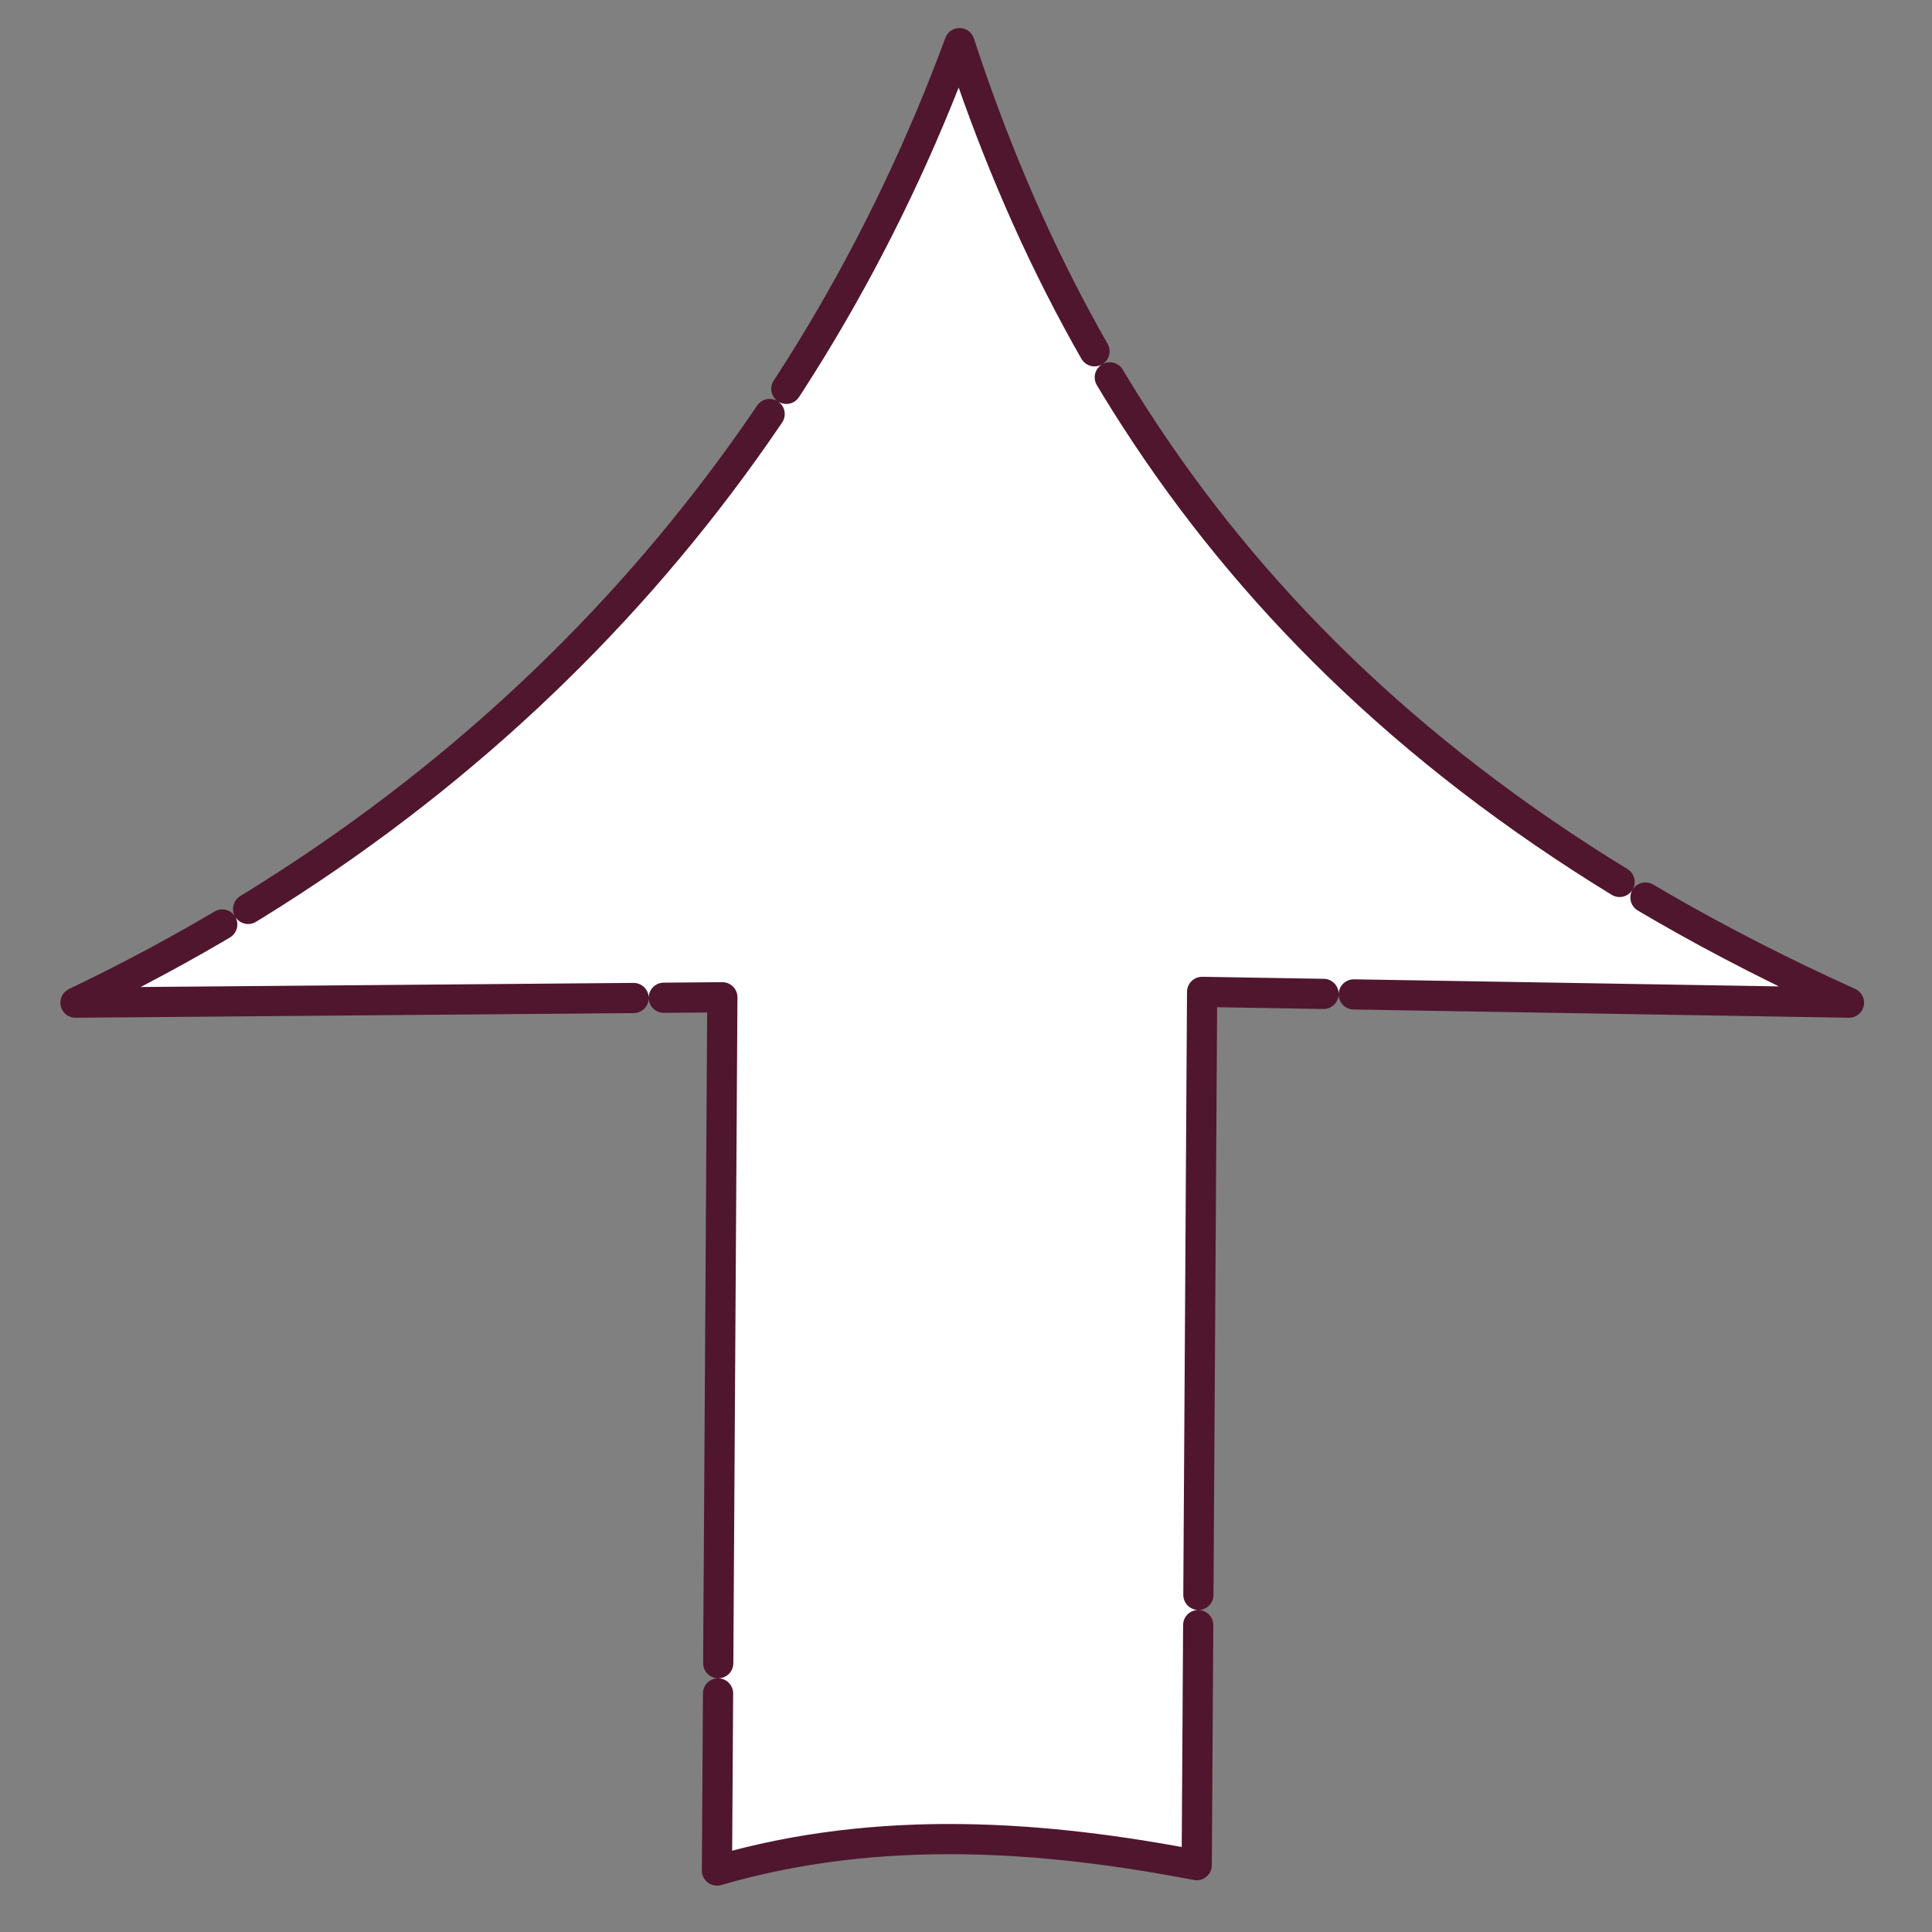 <?xml version="1.0" encoding="UTF-8" standalone="no"?>
<svg
   xmlns:dc="http://purl.org/dc/elements/1.1/"
   xmlns:cc="http://creativecommons.org/ns#"
   xmlns:rdf="http://www.w3.org/1999/02/22-rdf-syntax-ns#"
   xmlns:svg="http://www.w3.org/2000/svg"
   xmlns="http://www.w3.org/2000/svg"
   xmlns:sodipodi="http://sodipodi.sourceforge.net/DTD/sodipodi-0.dtd"
   xmlns:inkscape="http://www.inkscape.org/namespaces/inkscape"
   width="512"
   height="512"
   viewBox="0 0 135.467 135.467"
   version="1.1"
   id="svg8"
   inkscape:version="1.0 (4035a4fb49, 2020-05-01)"
   sodipodi:docname="arrow.svg"
   inkscape:export-filename="D:\Daniil\_misc\DebuDuet\assets\sprites\arrow.png"
   inkscape:export-xdpi="96"
   inkscape:export-ydpi="96">
  <rect x="0" y="0" width="135.467" height="135.467" fill="#808080" stroke="none"/>
  <defs
     id="defs2" />
  <sodipodi:namedview
     id="base"
     pagecolor="#ffffff"
     bordercolor="#666666"
     borderopacity="1.0"
     inkscape:pageopacity="0.0"
     inkscape:pageshadow="2"
     inkscape:zoom="0.7"
     inkscape:cx="268.57143"
     inkscape:cy="278.57143"
     inkscape:document-units="mm"
     inkscape:current-layer="layer1"
     inkscape:document-rotation="0"
     showgrid="false"
     units="px"
     inkscape:snap-global="false"
     inkscape:window-width="1920"
     inkscape:window-height="1017"
     inkscape:window-x="-8"
     inkscape:window-y="-8"
     inkscape:window-maximized="1" />
  <g
     inkscape:label="Layer 1"
     inkscape:groupmode="layer"
     id="layer1">
    <path
       style="fill:#ffffff;stroke:#50162d;stroke-width:2.117;stroke-linecap:round;stroke-linejoin:round;stroke-opacity:1;fill-opacity:1;stroke-miterlimit:4;stroke-dasharray:50.8,2.117;stroke-dashoffset:0"
       d="m 50.271,131.158 c 11.5,-3.345 23.121,-2.396 33.64,-0.378 l 0.378,-61.232 45.357,0.756 C 92.809,53.676 76.01,29.675 67.28,3.024 56.829,31.292 36.506,55.375 5.292,70.304 L 50.649,69.926 Z"
       id="path833"
       sodipodi:nodetypes="cccccccc" />
  </g>
</svg>

